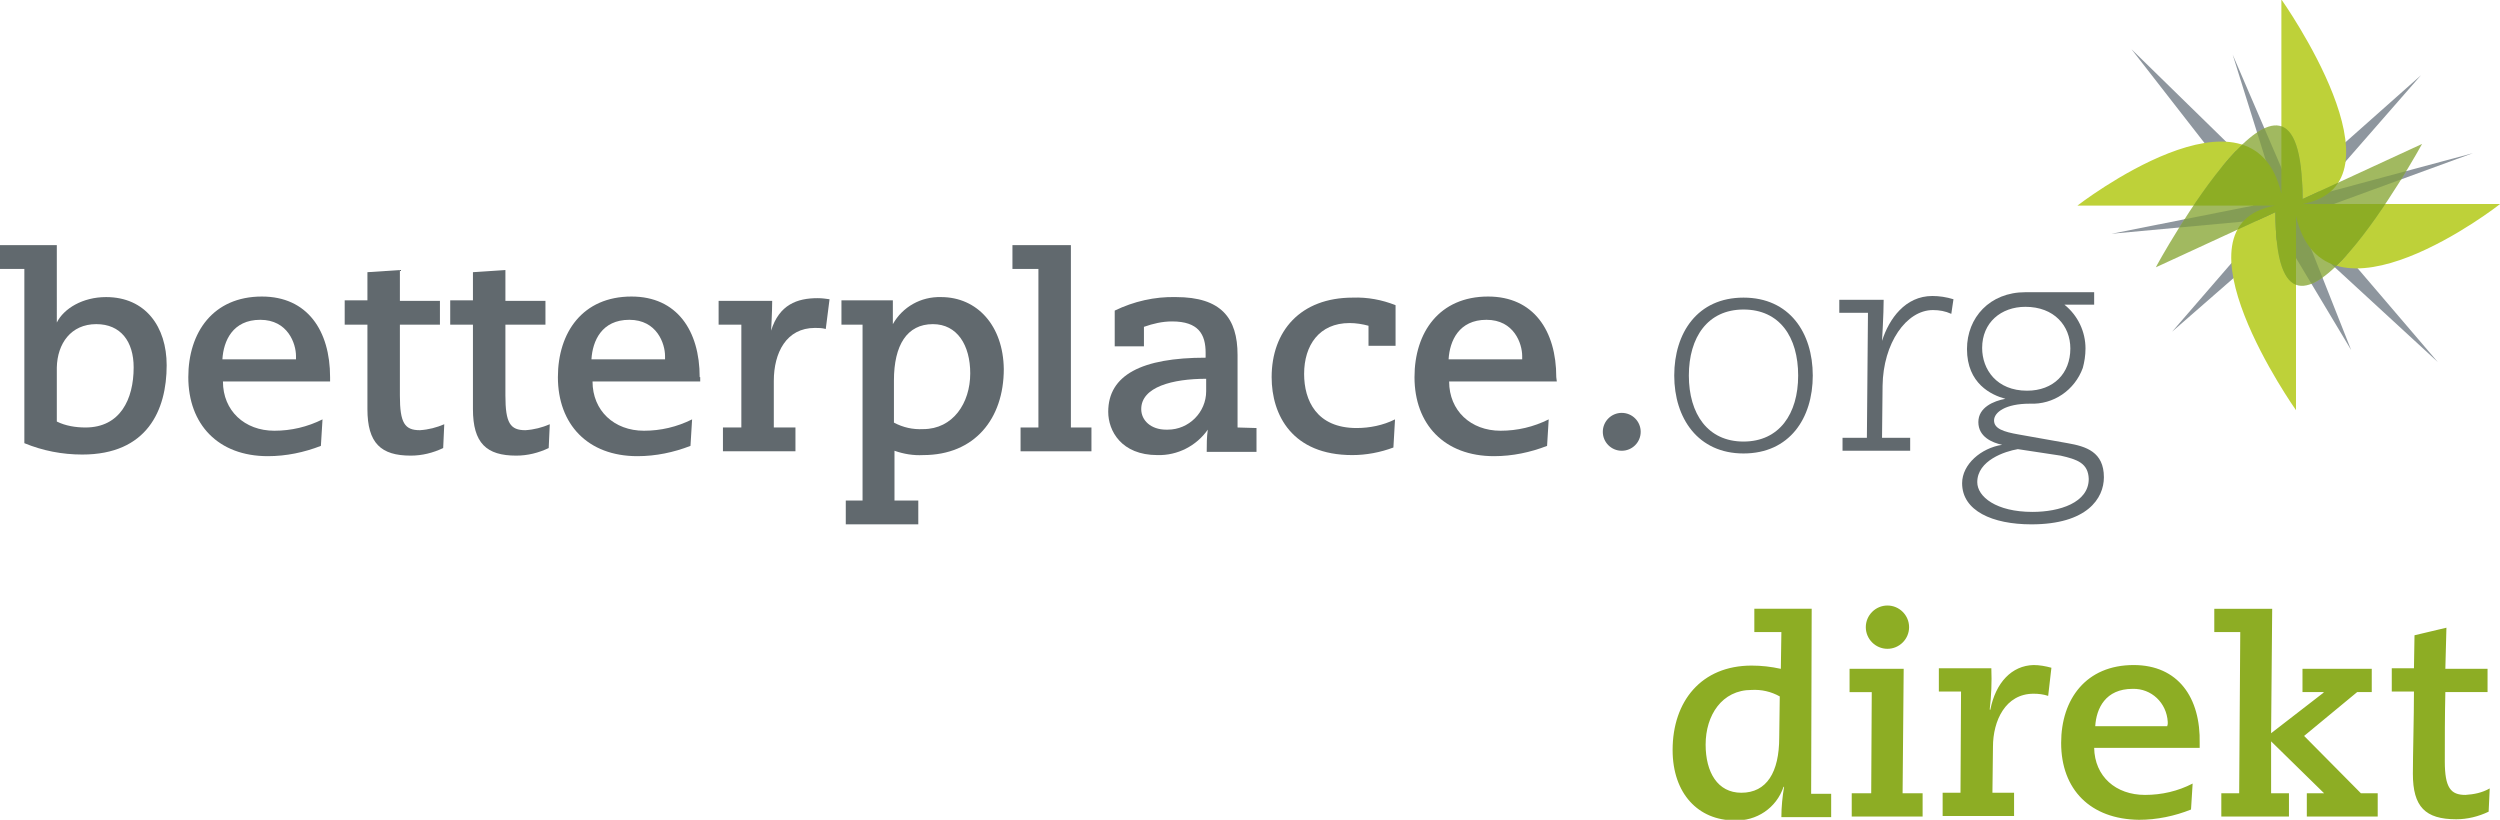 <?xml version="1.0" encoding="utf-8"?>
<!-- Generator: Adobe Illustrator 21.0.0, SVG Export Plug-In . SVG Version: 6.00 Build 0)  -->
<svg version="1.1" id="Ebene_1" xmlns="http://www.w3.org/2000/svg" xmlns:xlink="http://www.w3.org/1999/xlink" x="0px" y="0px"
	 width="462px" height="151.5px" viewBox="0 0 462 151.5" style="enable-background:new 0 0 462 151.5;" xml:space="preserve">
<style type="text/css">
	.st0{fill:#8DAD24;}
	.st1{fill:#61696E;}
	.st2{fill:#8E969E;}
	.st3{fill:#BED139;}
	.st4{clip-path:url(#SVGID_2_);}
	.st5{fill:#A1B960;}
	.st6{fill:#849D55;}
</style>
<title>Zeichenfläche 1</title>
<g id="direkt_Kopie_2">
	<g id="direkt_Kopie_2-2">
		<path class="st0" d="M334.8,112.5h-10.6v4.3h5l-0.1,6.8c-1.8-0.4-3.6-0.6-5.4-0.6c-9.3,0-14.6,6.6-14.6,15.6c0,8.1,4.8,13,11.4,13
			c4.1,0.2,7.8-2.3,9.1-6.2h0.1c-0.3,1.8-0.5,3.7-0.5,5.6h9.2v-4.3h-3.7L334.8,112.5z M328.8,136.3c0,6.4-2.3,10.2-7,10.2
			c-4.4,0-6.6-3.8-6.6-8.9c0-5.4,3-10.1,8.5-10.1c1.8-0.1,3.6,0.3,5.2,1.2L328.8,136.3z M348.8,119.9c2.2,0,4-1.8,4-4s-1.8-4-4-4
			s-4,1.8-4,4C344.8,118.1,346.6,119.9,348.8,119.9C348.8,119.9,348.8,119.9,348.8,119.9L348.8,119.9z M351.8,123.6h-10v4.3h4.1
			l-0.1,18.7h-3.6v4.3h13.1v-4.3h-3.7L351.8,123.6z M367.8,131.2l-0.1-0.1c0.3-2.5,0.4-5,0.3-7.6h-9.7v4.3h4.1l-0.1,18.7H359v4.3
			h13.2v-4.3h-4l0.1-8.5c0-4.8,2.3-9.8,7.5-9.8c0.9,0,1.8,0.1,2.7,0.4l0.6-5.2c-1.1-0.3-2.2-0.5-3.3-0.5
			C371.8,123,368.8,126.1,367.8,131.2L367.8,131.2z M394.3,122.9c-8.8,0-13.4,6.3-13.4,14.4c0,8.6,5.4,14.1,14.4,14.2
			c3.3,0,6.6-0.7,9.6-1.9l0.3-4.8c-2.7,1.4-5.7,2.1-8.8,2.1c-5.4,0-9.3-3.4-9.4-8.7h19.5v-0.8C406.7,128.9,402.5,122.9,394.3,122.9
			L394.3,122.9z M400.5,134.2h-13.3c0.2-3.3,1.9-6.9,6.9-6.9c3.5-0.1,6.3,2.6,6.5,6.1c0,0.1,0,0.2,0,0.4L400.5,134.2z M425.8,136
			l9.8-8.1h2.7v-4.3h-12.8v4.3h3.9v0.1l-9.7,7.5l0.2-23h-10.7v4.3h4.8l-0.2,29.8h-3.3v4.3h12.5v-4.3h-3.3V137l9.8,9.6h-3.2v4.3h13.1
			v-4.3h-3.1L425.8,136z M455.6,146.9c-2.7,0-3.8-1.3-3.8-6.2c0-4.1,0-8.4,0.1-12.8h7.8v-4.3h-7.8l0.2-7.6l-5.9,1.4l-0.1,6.1h-4.1
			v4.3h4.1c0,4.7-0.2,11.7-0.2,15.2c0,6.1,2.3,8.4,8,8.4c2.1,0,4.1-0.5,6-1.4l0.2-4.3C458.7,146.5,457.2,146.8,455.6,146.9
			L455.6,146.9z"/>
	</g>
</g>
<g id="Logo_Kopie_7_Bild">
	<path class="st1" d="M133.6,83.4V79h3.4V60h-4.2v-4.4h9.9c0,2.1-0.2,5.5-0.2,5.5c1.5-4.8,4.8-6,8.6-6c0.8,0,1.5,0.1,2.2,0.2
		l-0.7,5.5c-0.7-0.2-1.3-0.2-2-0.2c-5.3,0-7.6,4.6-7.6,9.8V79h4v4.4L133.6,83.4z"/>
	<path class="st1" d="M228.7,79V65.6c0-6.8-3-10.7-11.4-10.7c-3.9-0.1-7.8,0.8-11.3,2.5V64h5.4v-3.6c1.7-0.6,3.4-1,5.2-1
		c4.9,0,6.2,2.4,6.2,5.8v0.9c-11.8,0-18,3.2-18,10c0,3.5,2.4,8,9.1,8c3.7,0.1,7.2-1.7,9.3-4.7c-0.2,1.4-0.2,2.7-0.2,4.1h9.2v-4.4
		L228.7,79z M222.9,72.3c0,3.9-3.2,7.1-7.1,7.1c-0.1,0-0.2,0-0.3,0c-2.8,0-4.6-1.7-4.6-3.8c0-4.1,5.8-5.6,12-5.6V72.3z"/>
	<path class="st1" d="M19.6,54.9c-4.3,0-7.8,2.1-9.1,4.7V45.3H0v4.4h4.5v32.2c3.4,1.4,7,2.1,10.7,2.1c12,0,15.6-8.2,15.6-16.5
		C30.8,60.4,26.9,54.9,19.6,54.9z M15.8,79c-1.8,0-3.7-0.3-5.3-1.1v-10c0.1-4.4,2.6-8,7.3-8c4.5,0,6.9,3.2,6.9,8
		C24.7,73.8,22.2,79,15.8,79L15.8,79z"/>
	<path class="st1" d="M83.2,60h4.2v15.6c0,6.3,2.5,8.6,8,8.6c2.1,0,4.1-0.5,6-1.4l0.2-4.4c-1.4,0.6-2.9,1-4.5,1.1
		c-2.8,0-3.7-1.3-3.7-6.4V60h7.4v-4.4h-7.4v-5.7l-6,0.4v5.2h-4.2L83.2,60z"/>
	<path class="st1" d="M63.7,60h4.2v15.6c0,6.3,2.5,8.6,8,8.6c2.1,0,4.1-0.5,6-1.4l0.2-4.4c-1.4,0.6-2.9,1-4.5,1.1
		c-2.8,0-3.7-1.3-3.7-6.4V60h7.4v-4.4h-7.4v-5.7l-6,0.4v5.2h-4.2V60z"/>
	<path class="st1" d="M287.6,69.7c0-8.6-4.2-14.9-12.6-14.9c-9,0-13.6,6.6-13.6,14.9c0,8.7,5.5,14.6,14.7,14.6
		c3.4,0,6.7-0.7,9.8-1.9l0.3-4.9c-2.8,1.4-5.8,2.1-8.9,2.1c-5.5,0-9.5-3.7-9.5-9.1h19.9L287.6,69.7z M281.3,66.4h-13.6
		c0.2-3.4,1.9-7.3,7-7.3s6.6,4.4,6.6,6.7L281.3,66.4z"/>
	<path class="st1" d="M173.9,54.9c-3.7-0.1-7.1,1.8-8.9,5v-4.4h-9.5V60h3.9v32.5h-3.1v4.4h13.4v-4.4h-4.4v-9.2
		c1.7,0.6,3.5,0.9,5.3,0.8c9.5,0,14.9-6.7,14.9-15.9C185.4,60.2,180.6,54.9,173.9,54.9z M170.6,79.3c-1.9,0.1-3.7-0.3-5.4-1.2v-7.8
		c0-6.5,2.4-10.4,7.2-10.4c4.5,0,6.9,3.9,6.9,9.1C179.3,74.5,176.1,79.3,170.6,79.3z"/>
	<path class="st1" d="M252.9,63.9h5v-7.5c-2.5-1-5.2-1.5-7.9-1.4c-9.7,0-15,6.2-15,14.7c0,7,3.8,14.4,14.9,14.4
		c2.6,0,5.2-0.5,7.6-1.4l0.3-5.2c-2.2,1.1-4.7,1.6-7.1,1.6c-7.4,0-9.7-5.1-9.7-10c0-5.3,2.8-9.4,8.4-9.4c1.2,0,2.4,0.2,3.5,0.5
		L252.9,63.9z"/>
	<path class="st1" d="M129.3,69.7c0-8.6-4.2-14.9-12.6-14.9c-9,0-13.6,6.6-13.6,14.9c0,8.7,5.5,14.6,14.7,14.6
		c3.4,0,6.7-0.7,9.8-1.9l0.3-4.9c-2.8,1.4-5.8,2.1-8.9,2.1c-5.5,0-9.5-3.7-9.5-9.1h19.9V69.7z M122.9,66.4h-13.6
		c0.2-3.4,1.9-7.3,7-7.3s6.6,4.4,6.6,6.7L122.9,66.4z"/>
	<polygon class="st1" points="188.6,83.4 201.7,83.4 201.7,79 197.9,79 197.9,45.3 187.1,45.3 187.1,49.7 191.9,49.7 191.9,79 
		188.6,79 	"/>
	<path class="st1" d="M61,69.7c0-8.6-4.2-14.9-12.6-14.9c-9,0-13.6,6.6-13.6,14.9c0,8.7,5.5,14.6,14.7,14.6c3.4,0,6.7-0.7,9.8-1.9
		l0.3-4.9c-2.8,1.4-5.8,2.1-8.9,2.1c-5.5,0-9.5-3.7-9.5-9.1H61V69.7z M54.7,66.4H41.1c0.2-3.4,1.9-7.3,7-7.3s6.6,4.4,6.6,6.7
		L54.7,66.4z"/>
	<path class="st1" d="M340.5,83.3H353v-2.4h-5.2l0.1-9.6c0.1-7.9,4.4-14,9.3-14c1.2,0,2.3,0.2,3.4,0.7l0.4-2.7
		c-1.3-0.4-2.6-0.6-3.9-0.6c-5,0-8,4.2-9.3,8.3c0,0,0.3-5,0.3-7.6h-8.2v2.4h5.3l-0.2,23.1h-4.5L340.5,83.3z"/>
	<circle class="st1" cx="299.7" cy="79.8" r="3.5"/>
	<polygon class="st2" points="426.9,39.3 450.5,66.9 426.7,45 434.5,64.7 421.8,43.5 401.4,61.3 419.4,40.5 390.2,43.2 416.4,38 
		393.9,9.1 420.4,35 412.6,10.1 423.4,35.2 447.4,13.9 428,36.1 457,28.3 	"/>
	<path class="st3" d="M424.3,39.9c0,8.1,0,35.9,0,35.9s-24.1-34.1-3.9-37.8h-36.5c0,0,32.4-25.1,37.7-2.2c0-8.1,0-35.9,0-35.9
		s24.1,34,3.9,37.8H462C462,37.8,429.6,62.9,424.3,39.9z"/>
	<g>
		<defs>
			<path id="SVGID_1_" d="M425.5,36.8l22.1-10.2c0,0-27.1,49.4-27.1,12.6l-22.1,10.2C398.3,49.4,425.5,0,425.5,36.8z"/>
		</defs>
		<clipPath id="SVGID_2_">
			<use xlink:href="#SVGID_1_"  style="overflow:visible;"/>
		</clipPath>
		<g class="st4">
			<path class="st5" d="M425.5,36.8l22.1-10.2c0,0-27.1,49.4-27.1,12.6l-22.1,10.2C398.3,49.4,425.5,0,425.5,36.8z"/>
			<polygon class="st6" points="426.9,39.3 450.5,66.9 426.7,45 434.5,64.7 421.8,43.5 401.4,61.3 419.4,40.5 390.2,43.2 416.4,38 
				393.9,9.1 420.4,35 412.6,10.1 423.4,35.2 447.4,13.9 428,36.1 457,28.3 			"/>
			<path class="st0" d="M424.3,39.9c0,8.1,0,35.9,0,35.9s-24.1-34.1-3.9-37.8h-36.5c0,0,32.4-25.1,37.7-2.2c0-8.1,0-35.9,0-35.9
				s24.1,34,3.9,37.8H462C462,37.8,429.6,62.9,424.3,39.9z"/>
		</g>
	</g>
	<path class="st1" d="M322.2,57.2c6.7,0,10.1,5.1,10.1,12.2s-3.5,12.2-10.1,12.2s-10.1-5.1-10.1-12.2S315.6,57.2,322.2,57.2z
		 M322.2,83.8c8.5,0,12.8-6.5,12.8-14.4S330.7,55,322.2,55s-12.8,6.5-12.8,14.4S313.8,83.8,322.2,83.8z"/>
	<path class="st1" d="M380.8,84.2l-7.9-1.2c-2.4,0.4-7.5,2.1-7.5,6.1c0,2.7,3.5,5.5,10.2,5.5c5,0,10.4-1.7,10.4-6.1
		C385.9,85.6,383.9,84.9,380.8,84.2z M366.3,64.3c0,4,2.7,7.9,8.3,7.9c4.9,0,8-3.2,8-7.8c0-4.2-3-7.7-8.3-7.7
		C369.8,56.7,366.3,59.6,366.3,64.3z M384.9,68c-1.5,4.1-5.4,6.8-9.8,6.6c-4.5,0-6.6,1.6-6.6,3.1s1.7,2.1,4.6,2.6l9,1.6
		c3.4,0.6,6.7,1.6,6.7,6.3c0,3.9-3.1,8.7-13.4,8.7c-7.2,0-12.8-2.5-12.8-7.6c0-3.5,3.5-6.5,7.4-7.1c-1.9-0.4-4.4-1.5-4.4-4.2
		s2.8-3.9,5-4.3c-2.6-0.7-7.1-2.8-7.1-9.2c0-5.8,4.2-10.5,10.8-10.5H387v2.3h-5.5c2.5,2,3.9,5,3.9,8.1
		C385.4,65.7,385.2,66.9,384.9,68L384.9,68z"/>
</g>
</svg>
